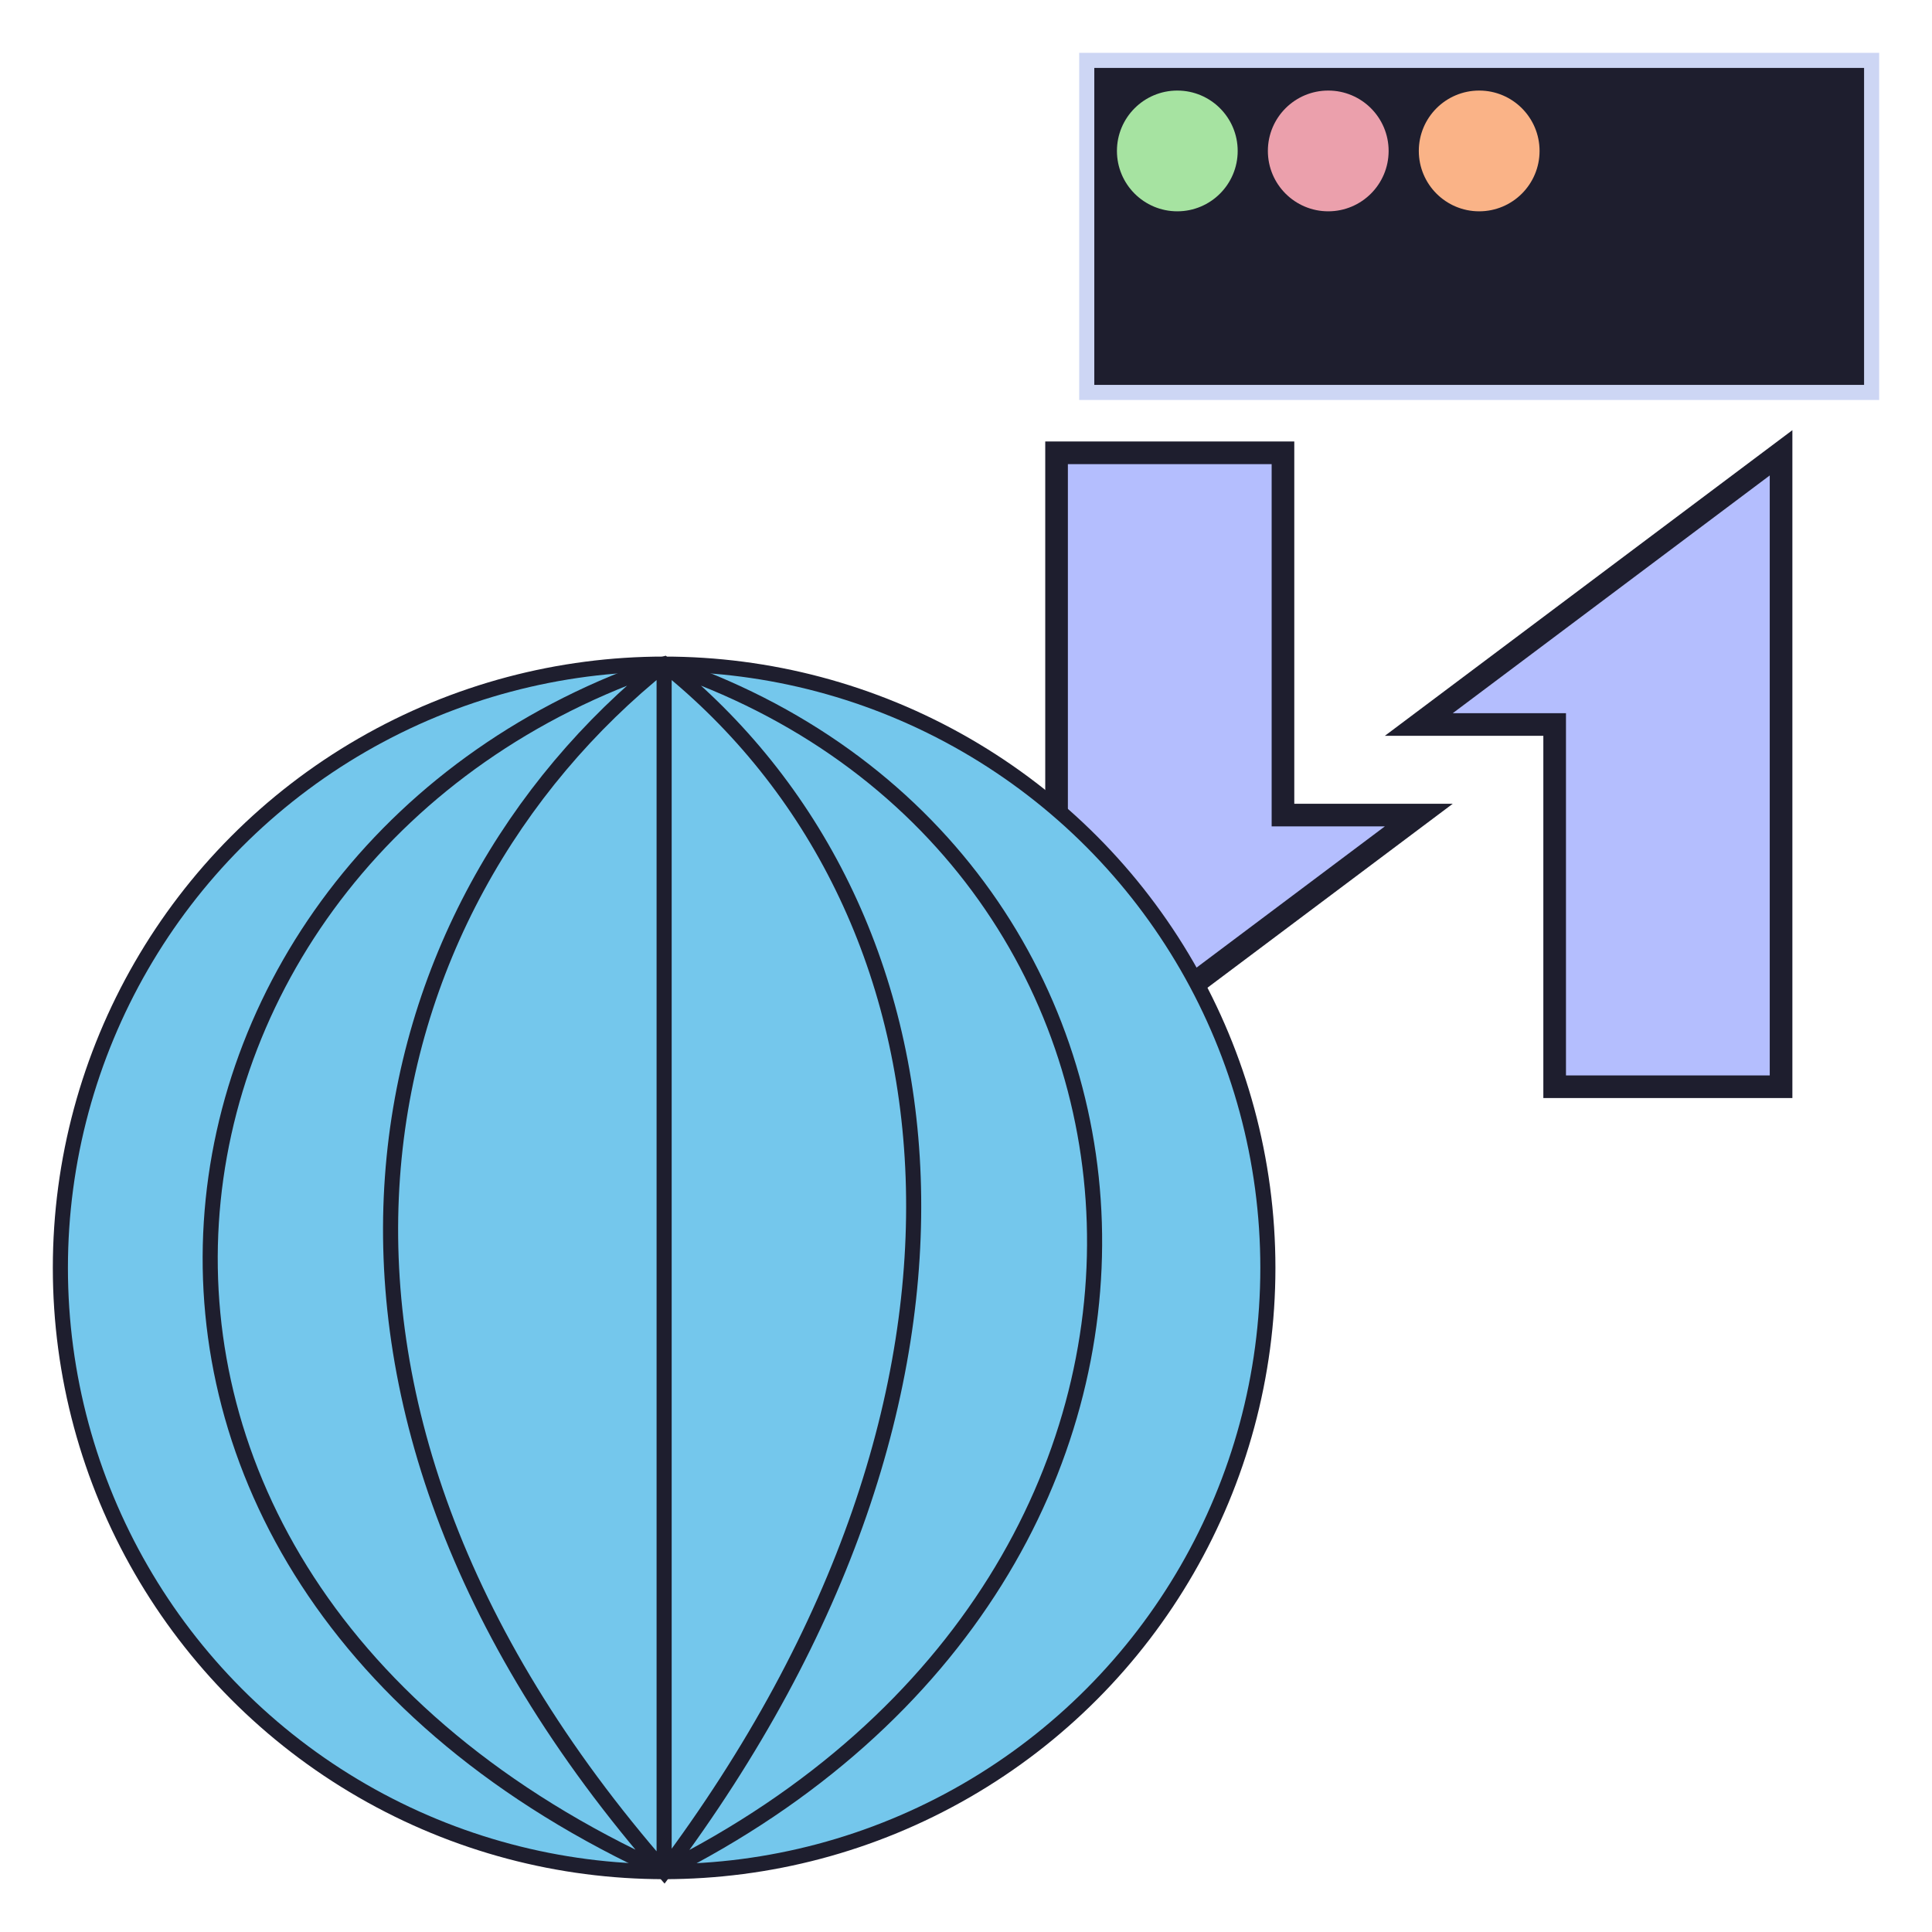 <svg xmlns="http://www.w3.org/2000/svg" width="128" height="128"><g fill="#b4befe" stroke="#1e1e2e" transform="matrix(1.5 0 0 1.5 70 30)"><path d="M0 0l0 28 16-12-6 0 0-16Z"/><path d="M32 28 32 0 16 12 22 12 22 28Z"/></g><g stroke="#1e1e2e" stroke-linecap="round"><circle r="40" cx="44" cy="84" fill="#74c7ec"/><path d="M44 44l0 80m0-80c-20 16-28 48 0 80 24-32 20-64 0-80-36 12-44 60 0 80 40-20 36-68 0-80" fill="none"/></g><g fill="#1e1e2e" stroke="#cdd6f4"><rect width="52" height="22" x="72" y="4"/><g stroke="none"><circle r="4" cx="88" cy="10" fill="#eba0ac"/><circle r="4" cx="98" cy="10" fill="#fab387"/><circle r="4" cx="78" cy="10" fill="#a6e3a1"/></g></g></svg>